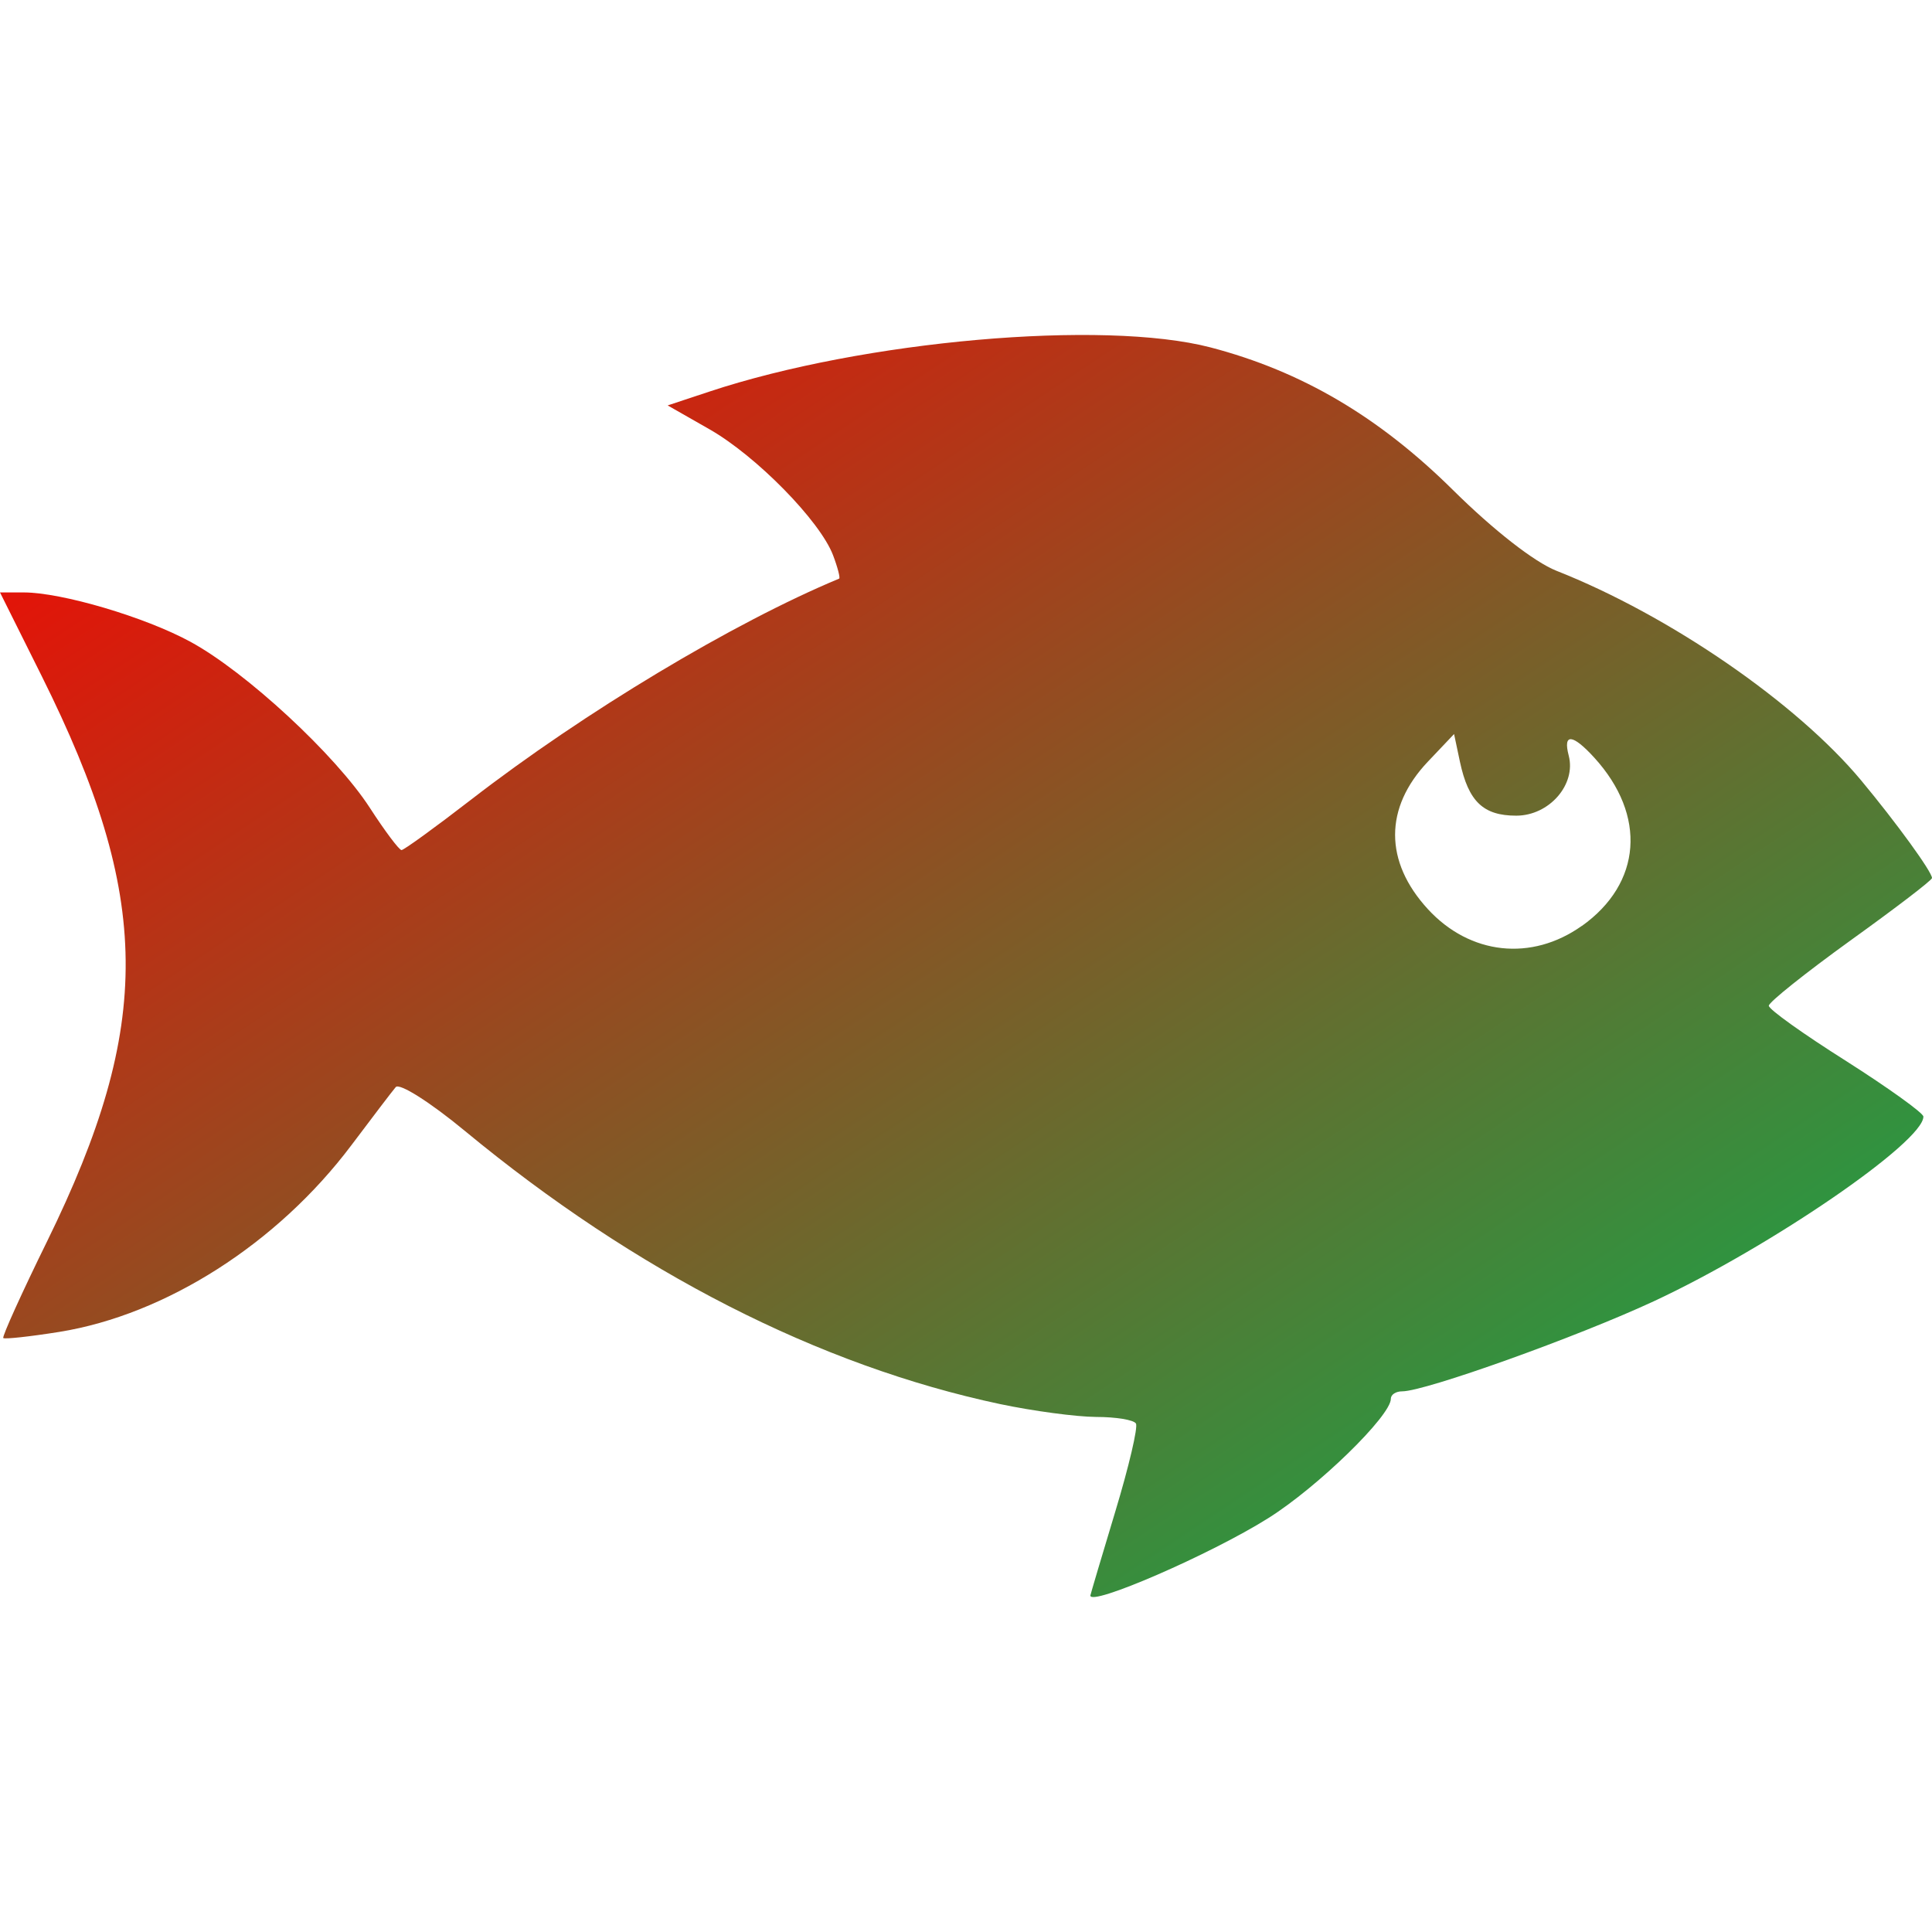 <svg xmlns="http://www.w3.org/2000/svg" xmlns:xlink="http://www.w3.org/1999/xlink" width="64" height="64" viewBox="0 0 64 64" version="1.1"><defs><linearGradient id="linear0" x1="100%" x2="0%" y1="100%" y2="0%"><stop offset="0%" style="stop-color:#00b54e; stop-opacity:1"/><stop offset="100%" style="stop-color:#ff0000; stop-opacity:1"/></linearGradient></defs><g id="surface1"><path style=" stroke:none;fill-rule:nonzero;fill:url(#linear0);" d="M 36.121 52.848 C 36.129 52.801 36.496 51.559 36.945 50.074 C 37.395 48.586 37.703 47.273 37.629 47.156 C 37.559 47.035 36.965 46.938 36.309 46.938 C 35.652 46.934 34.223 46.742 33.129 46.512 C 27.141 45.242 21.059 42.141 15.402 37.465 C 14.25 36.512 13.23 35.867 13.109 36.012 C 12.992 36.148 12.328 37.023 11.637 37.941 C 9.195 41.188 5.5 43.551 1.965 44.121 C 0.988 44.277 0.152 44.367 0.109 44.324 C 0.066 44.277 0.719 42.832 1.566 41.109 C 5.078 33.941 5.039 29.738 1.383 22.398 L 0 19.625 L 0.781 19.625 C 2.047 19.625 4.805 20.441 6.305 21.258 C 8.148 22.258 11.113 25.004 12.25 26.758 C 12.75 27.531 13.223 28.16 13.301 28.16 C 13.379 28.16 14.414 27.41 15.602 26.492 C 19.348 23.594 24.297 20.625 27.797 19.168 C 27.84 19.152 27.75 18.797 27.594 18.387 C 27.16 17.254 25.055 15.105 23.5 14.219 L 22.117 13.43 L 23.496 12.973 C 28.598 11.281 36.543 10.582 40.098 11.508 C 43.117 12.297 45.68 13.805 48.141 16.242 C 49.48 17.566 50.828 18.617 51.555 18.906 C 55.309 20.387 59.516 23.285 61.656 25.855 C 62.816 27.25 64 28.879 64 29.086 C 64 29.16 62.785 30.086 61.297 31.156 C 59.809 32.23 58.594 33.199 58.594 33.316 C 58.594 33.438 59.746 34.258 61.156 35.148 C 62.562 36.043 63.715 36.871 63.715 36.988 C 63.715 37.832 58.641 41.309 54.793 43.102 C 52.262 44.281 47.211 46.09 46.449 46.09 C 46.242 46.09 46.074 46.195 46.074 46.336 C 46.074 46.902 43.656 49.258 42.016 50.289 C 40.105 51.492 36.07 53.242 36.121 52.848 Z M 52.398 30.676 C 54.387 29.262 54.555 27.012 52.816 25.102 C 52.094 24.309 51.77 24.281 51.965 25.027 C 52.219 25.988 51.32 27.02 50.227 27.02 C 49.133 27.02 48.645 26.551 48.363 25.238 L 48.168 24.316 L 47.301 25.23 C 45.852 26.758 45.852 28.539 47.301 30.117 C 48.695 31.633 50.734 31.855 52.398 30.672 Z M 52.398 30.676 "/></g></svg>
